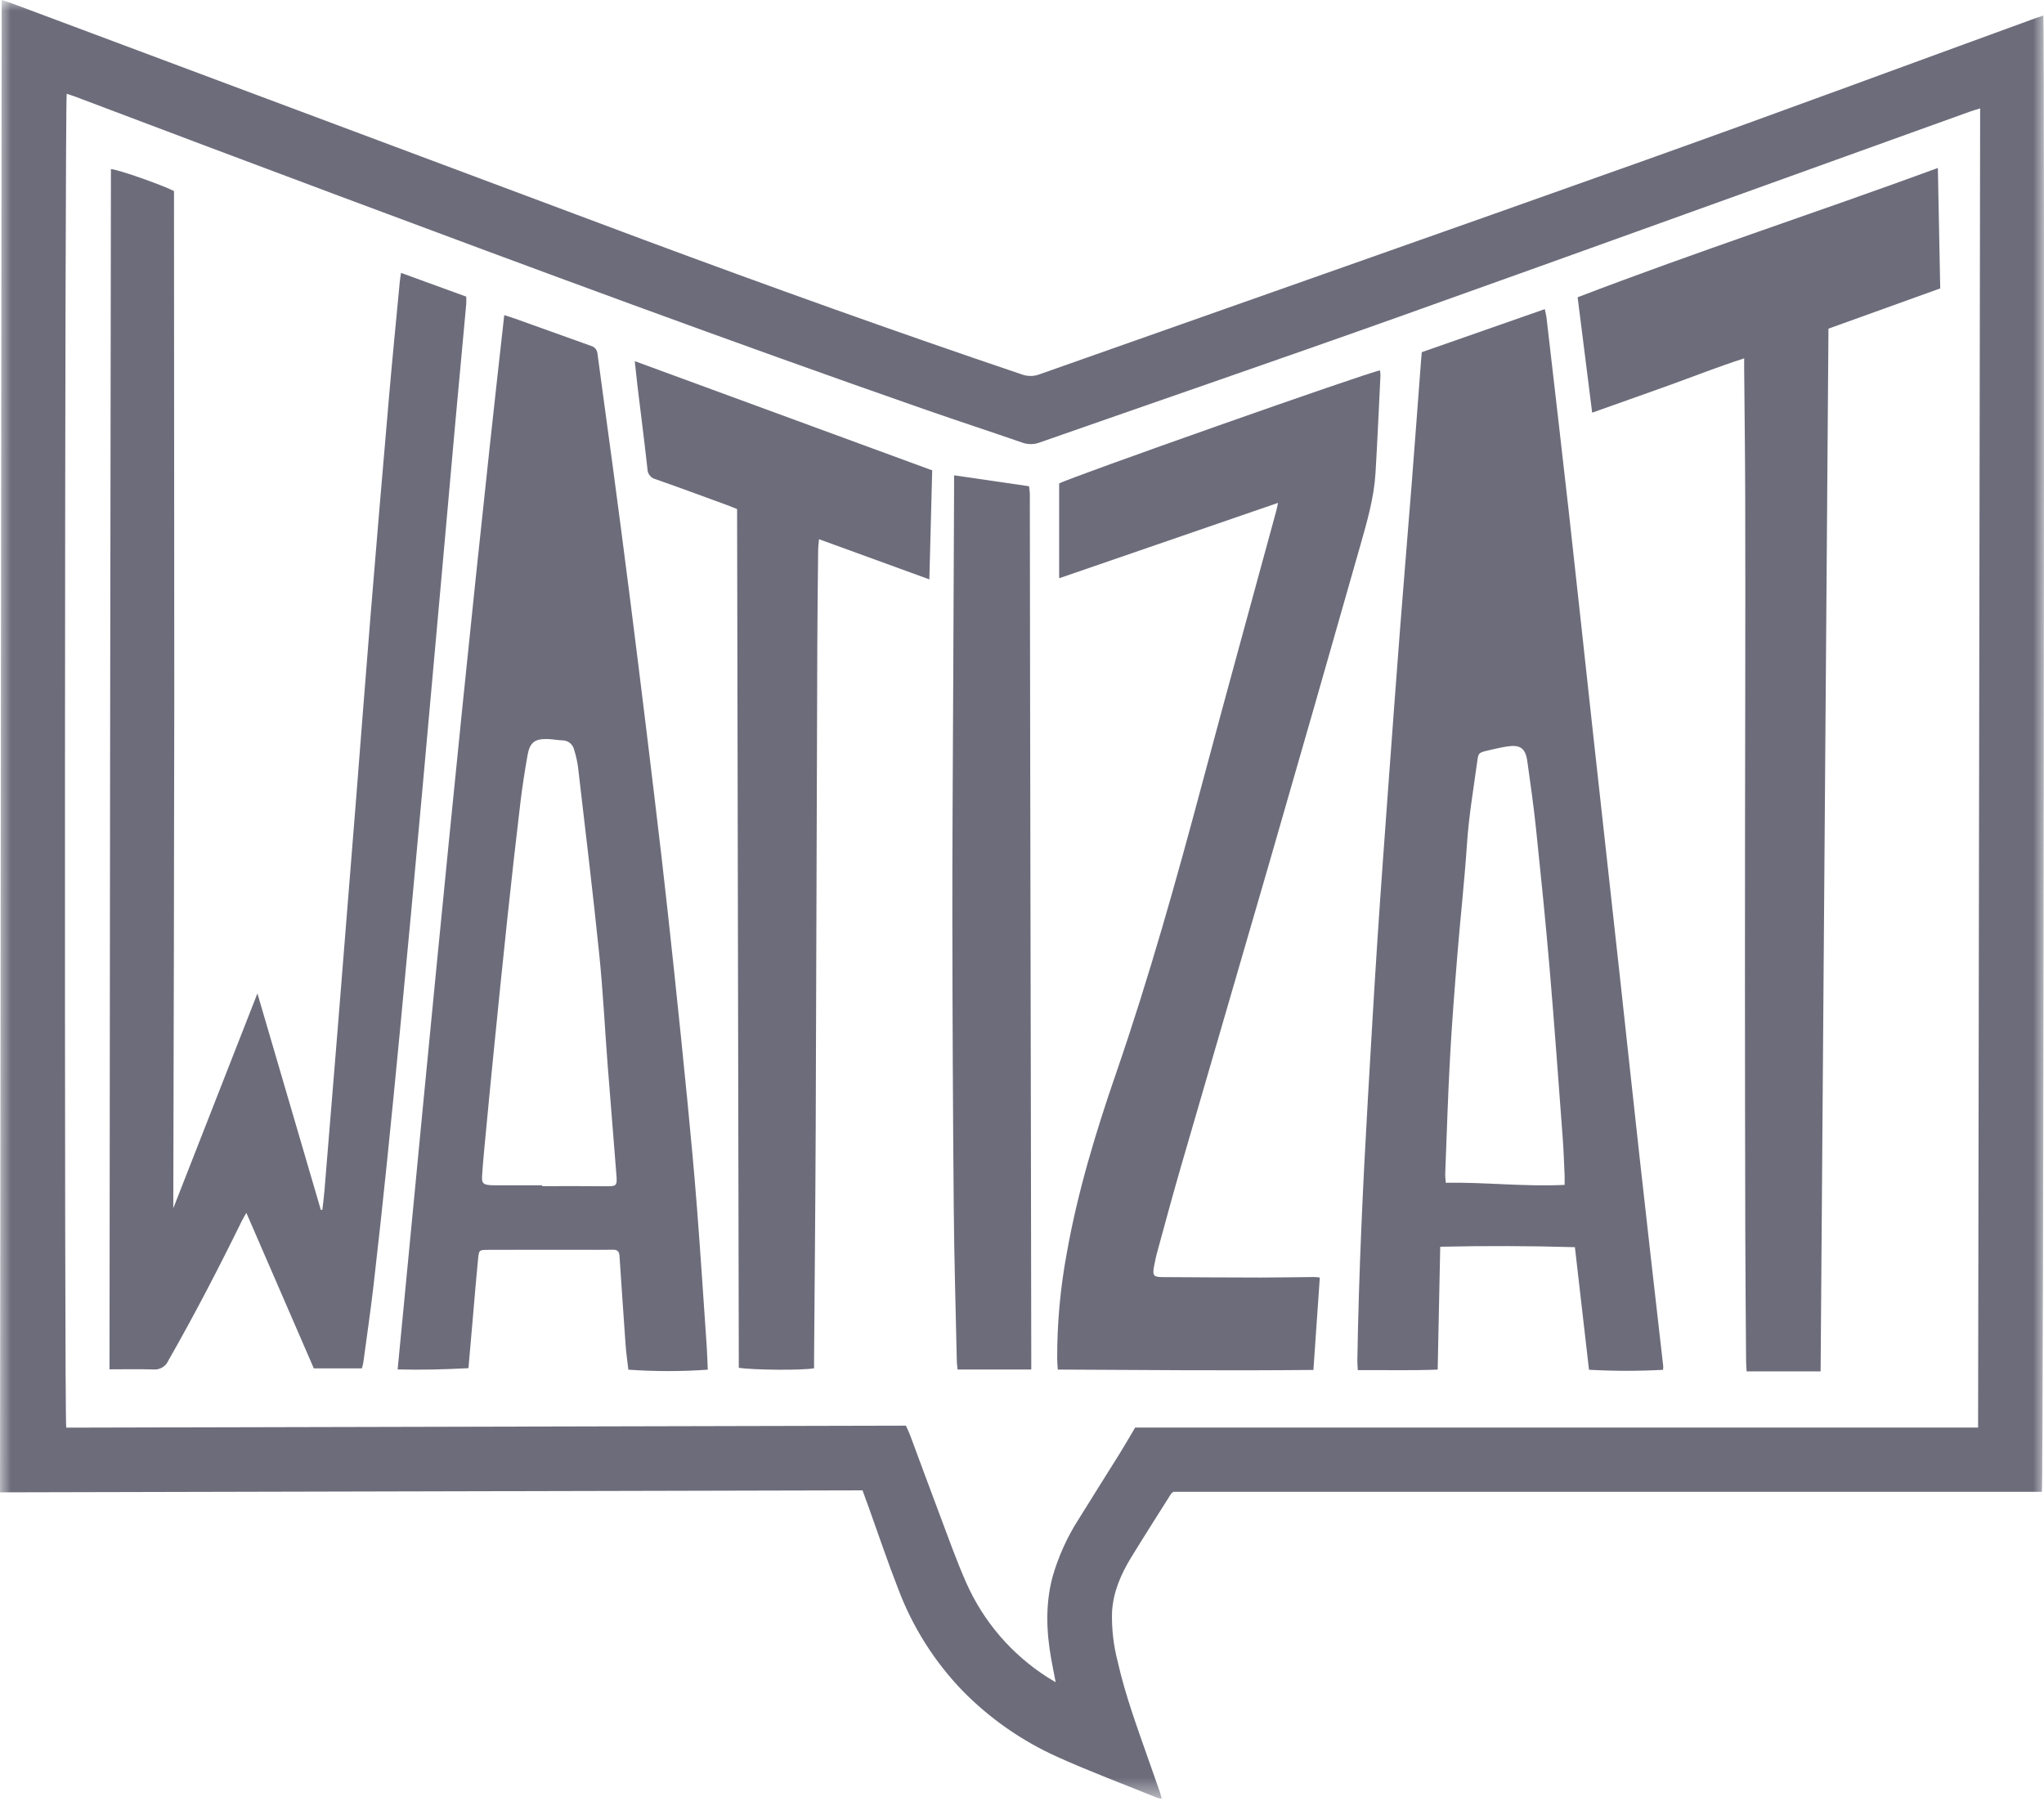 <svg width="96" height="85" viewBox="0 0 96 85" fill="none" xmlns="http://www.w3.org/2000/svg">
<mask id="mask0_1782_408" style="mask-type:luminance" maskUnits="userSpaceOnUse" x="0" y="0" width="96" height="85" fill="#000000">
<path d="M96 0H0V84.48H96V0Z" fill="#6b6b7a"/>
</mask>
<g mask="url(#mask0_1782_408)">
<path d="M95.902 70.072H55.12C55.052 70.12 55.023 70.131 55.01 70.152C54.383 71.147 53.749 72.138 53.135 73.141C52.652 73.929 52.285 74.765 52.229 75.707C52.206 76.487 52.293 77.267 52.489 78.023C52.848 79.628 53.421 81.167 53.963 82.716C54.13 83.193 54.3 83.67 54.465 84.147C54.5 84.246 54.524 84.347 54.563 84.48C54.499 84.477 54.436 84.467 54.374 84.452C52.803 83.815 51.212 83.223 49.669 82.526C48.004 81.779 46.492 80.726 45.214 79.424C43.888 78.05 42.858 76.42 42.186 74.634C41.689 73.361 41.255 72.064 40.792 70.778C40.705 70.534 40.614 70.29 40.509 70.002L0 70.097C0.026 46.715 0.052 23.349 0.079 0C0.275 0.064 0.428 0.108 0.576 0.164C10.46 3.864 20.344 7.563 30.229 11.26C36.123 13.452 42.041 15.576 47.999 17.589C48.266 17.686 48.559 17.683 48.824 17.581C58.334 14.218 67.855 10.882 77.358 7.494C83.46 5.317 89.535 3.064 95.623 0.846C95.737 0.805 95.852 0.77 95.968 0.732C96.041 1.039 95.976 69.654 95.902 70.072ZM92.905 67.055C92.937 46.378 92.969 25.724 93.001 5.091C92.798 5.155 92.656 5.195 92.517 5.244C83.578 8.458 74.645 11.692 65.697 14.882C60.083 16.883 54.446 18.816 48.822 20.787C48.555 20.886 48.262 20.885 47.996 20.784C46.485 20.261 44.965 19.764 43.455 19.238C34.24 16.023 25.089 12.628 15.949 9.211C11.812 7.664 7.68 6.11 3.551 4.546C3.417 4.496 3.279 4.454 3.133 4.405C3.041 5.358 3.015 66.714 3.111 67.058L42.549 66.965C42.624 67.133 42.691 67.267 42.743 67.406C43.216 68.674 43.679 69.946 44.158 71.211C44.559 72.272 44.936 73.345 45.397 74.379C46.202 76.178 47.514 77.704 49.173 78.768C49.285 78.842 49.401 78.907 49.582 79.016C49.502 78.599 49.431 78.256 49.37 77.912C49.143 76.633 49.096 75.356 49.429 74.086C49.706 73.111 50.127 72.182 50.677 71.331C51.309 70.306 51.956 69.291 52.591 68.269C52.836 67.874 53.067 67.472 53.314 67.055H92.905Z" fill="#6b6b7a" fill-opacity="0.99"/>
<path d="M8.138 56.755L12.09 46.662C13.096 50.097 14.082 53.464 15.069 56.832C15.092 56.83 15.115 56.829 15.139 56.827C15.172 56.538 15.213 56.249 15.236 55.959C15.44 53.492 15.642 51.025 15.842 48.557C16.134 44.931 16.424 41.304 16.713 37.678C16.945 34.76 17.164 31.841 17.403 28.924C17.684 25.489 17.974 22.055 18.273 18.621C18.428 16.823 18.608 15.026 18.777 13.229C18.788 13.111 18.81 12.995 18.835 12.818L21.898 13.933C21.898 14.069 21.907 14.178 21.897 14.285C21.724 16.178 21.546 18.071 21.374 19.964C21.191 21.98 21.011 23.996 20.834 26.013C20.654 28.029 20.472 30.044 20.29 32.06C20.145 33.681 19.999 35.302 19.853 36.923C19.675 38.885 19.495 40.846 19.314 42.806C19.139 44.7 18.96 46.592 18.778 48.484C18.581 50.526 18.383 52.568 18.172 54.609C17.974 56.526 17.768 58.444 17.546 60.359C17.404 61.581 17.225 62.799 17.061 64.018C17.044 64.104 17.022 64.19 16.995 64.274H14.739L11.571 56.969C11.478 57.132 11.416 57.228 11.367 57.33C10.277 59.553 9.139 61.749 7.911 63.9C7.854 64.037 7.754 64.151 7.628 64.227C7.501 64.303 7.353 64.338 7.206 64.325C6.538 64.304 5.868 64.319 5.143 64.319C5.157 45.495 5.18 26.702 5.21 7.941C5.566 7.968 7.538 8.657 8.172 8.974C8.178 16.905 8.182 24.854 8.185 32.821C8.18 40.768 8.155 48.715 8.139 56.755" fill="#6b6b7a" fill-opacity="0.99"/>
<path d="M66.776 16.542L72.554 14.52C72.585 14.673 72.621 14.802 72.636 14.933C72.99 18.003 73.349 21.073 73.693 24.145C74.068 27.502 74.426 30.861 74.795 34.218C75.221 38.093 75.648 41.967 76.077 45.841C76.392 48.709 76.697 51.578 77.016 54.446C77.378 57.695 77.745 60.942 78.118 64.19C78.117 64.241 78.113 64.292 78.104 64.342C76.947 64.405 75.787 64.404 74.63 64.338C74.41 62.423 74.192 60.526 73.968 58.581C71.865 58.52 69.768 58.514 67.643 58.56C67.603 60.5 67.564 62.385 67.523 64.331C66.286 64.383 65.051 64.346 63.771 64.357C63.763 64.184 63.748 64.041 63.75 63.897C63.819 59.779 64.01 55.666 64.248 51.555C64.391 49.083 64.532 46.611 64.694 44.141C64.86 41.616 65.047 39.092 65.231 36.569C65.402 34.222 65.577 31.876 65.757 29.53C65.931 27.28 66.121 25.031 66.298 22.781C66.452 20.817 66.597 18.853 66.746 16.889C66.753 16.794 66.763 16.699 66.777 16.542M73.485 55.656C73.485 55.46 73.49 55.327 73.484 55.194C73.457 54.607 73.438 54.019 73.394 53.433C73.196 50.788 73.007 48.142 72.781 45.499C72.594 43.306 72.37 41.115 72.142 38.926C72.031 37.866 71.882 36.809 71.733 35.754C71.646 35.137 71.393 34.965 70.769 35.065C70.459 35.115 70.152 35.186 69.847 35.259C69.448 35.355 69.435 35.373 69.381 35.766C69.206 37.052 68.986 38.331 68.9 39.63C68.783 41.376 68.588 43.116 68.447 44.861C68.316 46.469 68.19 48.078 68.102 49.689C68.003 51.505 67.948 53.323 67.877 55.141C67.872 55.258 67.892 55.378 67.905 55.556C69.756 55.523 71.578 55.747 73.486 55.656" fill="#6b6b7a" fill-opacity="0.99"/>
<path d="M33.244 64.335C32.001 64.423 30.755 64.423 29.512 64.335C29.469 63.954 29.412 63.58 29.385 63.203C29.287 61.852 29.198 60.501 29.106 59.151C29.102 59.083 29.1 59.014 29.092 58.946C29.07 58.767 28.973 58.695 28.786 58.7C28.335 58.711 27.883 58.703 27.431 58.703C25.927 58.703 24.422 58.701 22.917 58.707C22.512 58.708 22.495 58.718 22.456 59.105C22.37 59.962 22.302 60.821 22.227 61.679C22.153 62.523 22.079 63.367 22.002 64.264C20.898 64.322 19.816 64.354 18.676 64.323C20.265 47.797 21.826 31.308 23.683 14.803C23.896 14.872 24.05 14.916 24.201 14.971C25.384 15.395 26.567 15.823 27.752 16.244C27.837 16.266 27.913 16.314 27.969 16.382C28.025 16.45 28.058 16.534 28.063 16.621C28.299 18.41 28.552 20.198 28.79 21.986C29.058 23.992 29.32 25.999 29.576 28.006C29.843 30.109 30.105 32.212 30.361 34.316C30.601 36.284 30.836 38.252 31.067 40.222C31.278 42.056 31.48 43.891 31.673 45.727C31.883 47.712 32.086 49.699 32.282 51.685C32.445 53.359 32.603 55.034 32.733 56.711C32.901 58.879 33.041 61.049 33.191 63.219C33.215 63.573 33.224 63.928 33.242 64.336M25.462 55.675V55.716C26.445 55.716 27.428 55.708 28.411 55.719C28.968 55.726 28.993 55.713 28.948 55.154C28.811 53.437 28.671 51.721 28.538 50.003C28.405 48.273 28.321 46.537 28.143 44.811C27.842 41.874 27.486 38.943 27.146 36.011C27.107 35.741 27.046 35.474 26.964 35.214C26.935 35.086 26.862 34.972 26.757 34.891C26.653 34.811 26.524 34.77 26.392 34.774C26.174 34.766 25.957 34.721 25.739 34.714C25.119 34.693 24.885 34.865 24.777 35.473C24.649 36.199 24.534 36.929 24.446 37.661C24.233 39.453 24.03 41.246 23.839 43.04C23.619 45.093 23.414 47.147 23.207 49.201C23.076 50.506 22.949 51.812 22.826 53.119C22.759 53.826 22.686 54.533 22.642 55.242C22.62 55.584 22.701 55.644 23.04 55.669C23.163 55.678 23.286 55.675 23.409 55.675C24.093 55.675 24.777 55.675 25.461 55.675" fill="#6b6b7a" fill-opacity="0.99"/>
<path d="M61.987 60.007L61.687 64.347C57.678 64.386 53.704 64.351 49.681 64.33C49.67 64.149 49.654 63.992 49.653 63.835C49.647 62.165 49.798 60.498 50.104 58.857C50.617 55.967 51.467 53.17 52.422 50.402C53.969 45.914 55.25 41.348 56.473 36.764C57.608 32.511 58.78 28.269 59.935 24.021C59.966 23.908 59.987 23.792 60.026 23.62L49.745 27.161V22.709C50.204 22.442 64.257 17.481 64.814 17.398C64.827 17.474 64.834 17.551 64.836 17.627C64.761 19.157 64.695 20.687 64.603 22.216C64.533 23.37 64.214 24.479 63.9 25.583C62.487 30.553 61.062 35.52 59.628 40.483C58.242 45.276 56.837 50.064 55.448 54.856C55.079 56.129 54.735 57.41 54.385 58.688C54.306 58.964 54.242 59.244 54.192 59.527C54.128 59.916 54.188 59.984 54.588 59.987C56.133 59.998 57.679 60.005 59.225 60.008C60.06 60.008 60.895 59.99 61.729 59.983C61.795 59.983 61.861 59.995 61.987 60.006" fill="#6b6b7a" fill-opacity="0.99"/>
<path d="M85.507 64.414H82.034C82.025 64.256 82.01 64.11 82.009 63.964C81.995 61.981 81.975 59.998 81.971 58.014C81.961 54.02 81.956 50.026 81.955 46.031C81.955 41.353 81.96 36.675 81.969 31.997C81.971 29.097 81.976 26.197 81.967 23.297C81.961 21.3 81.935 19.303 81.918 17.306C81.917 17.171 81.918 17.035 81.918 16.832C80.681 17.231 79.518 17.692 78.343 18.115C77.174 18.536 76.001 18.948 74.779 19.383C74.55 17.566 74.325 15.785 74.096 13.963C79.677 11.822 85.35 9.972 91.015 7.89C91.052 9.802 91.089 11.65 91.126 13.547L85.877 15.437C85.754 31.748 85.631 48.074 85.508 64.414" fill="#6b6b7a" fill-opacity="0.99"/>
<path d="M38.234 64.268C37.704 64.374 35.391 64.354 34.699 64.246C34.672 50.813 34.646 37.368 34.619 23.911C34.45 23.844 34.29 23.776 34.125 23.716C33.021 23.313 31.919 22.904 30.81 22.515C30.699 22.491 30.599 22.431 30.526 22.344C30.453 22.257 30.412 22.148 30.409 22.034C30.267 20.743 30.101 19.455 29.945 18.166C29.9 17.789 29.862 17.411 29.812 16.963L43.782 22.093C43.738 23.795 43.695 25.471 43.649 27.214L38.466 25.327C38.449 25.524 38.428 25.668 38.426 25.812C38.411 27.316 38.392 28.821 38.386 30.325C38.359 37.875 38.334 45.424 38.311 52.974C38.296 56.598 38.261 60.222 38.234 63.846C38.233 63.982 38.234 64.117 38.234 64.267" fill="#6b6b7a" fill-opacity="0.99"/>
<path d="M44.81 22.326L48.329 22.839C48.341 22.937 48.36 23.041 48.366 23.145C48.373 23.254 48.368 23.364 48.368 23.474C48.373 27.113 48.378 30.752 48.383 34.391C48.393 40.547 48.405 46.703 48.417 52.859C48.424 56.511 48.43 60.164 48.435 63.816C48.435 63.977 48.435 64.137 48.435 64.328H44.974C44.961 64.179 44.939 64.034 44.937 63.887C44.887 61.508 44.816 59.129 44.795 56.749C44.756 52.221 44.734 47.694 44.729 43.166C44.724 39.623 44.753 36.08 44.768 32.537C44.782 29.295 44.796 26.053 44.811 22.811C44.811 22.663 44.811 22.516 44.811 22.327" fill="#6b6b7a" fill-opacity="0.99"/>
</g>
</svg>